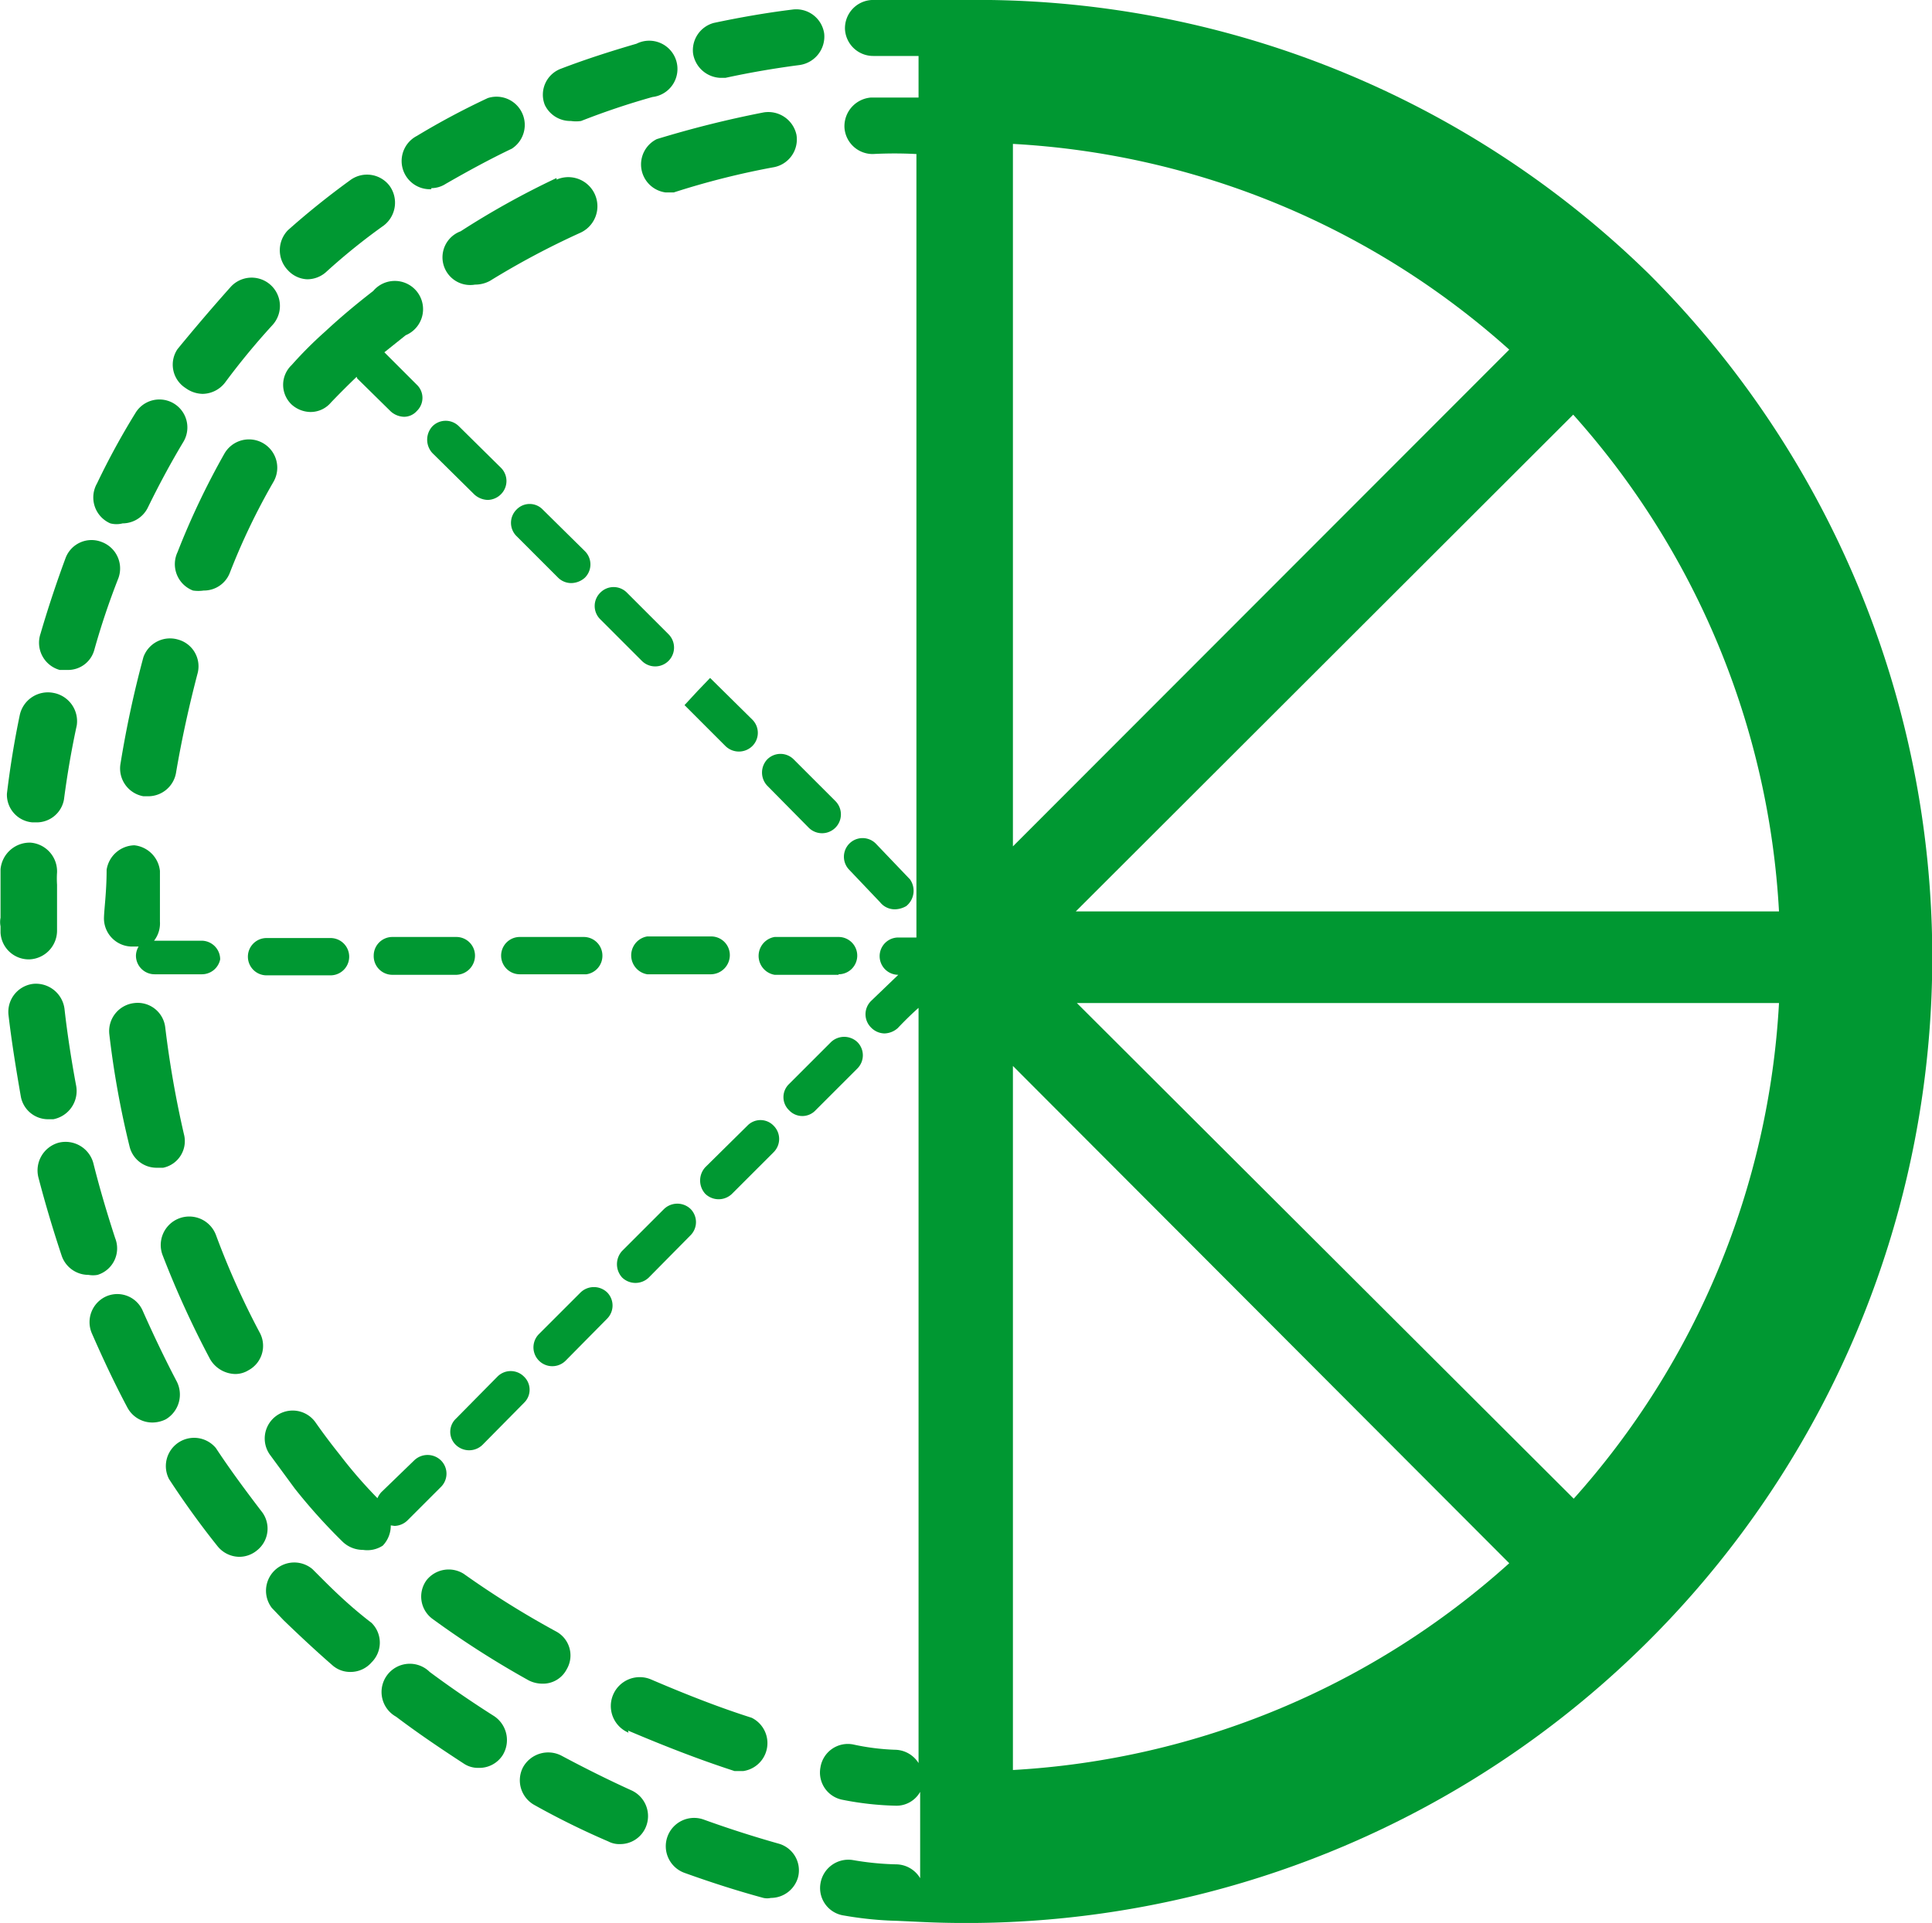<svg id="Слой_1" data-name="Слой 1" xmlns="http://www.w3.org/2000/svg" viewBox="0 0 36.24 36.08"><defs><style>.cls-1{fill:none;}.cls-2{fill:#009832;}</style></defs><path class="cls-1" d="M51.46,60.4V22.89L25,49.41A43.22,43.22,0,0,0,51.46,60.4Z"/><path class="cls-2" d="M13.5,1.46h.11c.46-.1.93-.18,1.39-.24a.54.54,0,0,0,.46-.59.53.53,0,0,0-.6-.45c-.49.06-1,.15-1.47.25A.53.53,0,0,0,13,1,.54.54,0,0,0,13.5,1.46Z"/><path class="cls-2" d="M10.71,2.27a.63.63,0,0,0,.19,0,14,14,0,0,1,1.34-.45.53.53,0,1,0-.3-1c-.48.14-.95.29-1.42.47a.52.52,0,0,0-.3.68A.53.53,0,0,0,10.71,2.27Z"/><path class="cls-2" d="M1.12,12.57l.15,0a.51.51,0,0,0,.5-.38,14,14,0,0,1,.45-1.34.53.53,0,0,0-.31-.68.52.52,0,0,0-.68.3c-.17.46-.33.94-.47,1.42A.53.53,0,0,0,1.12,12.57Z"/><path class="cls-2" d="M8.09,3.53a.5.5,0,0,0,.27-.08c.4-.23.82-.46,1.24-.66a.53.53,0,0,0-.45-.95,14.16,14.16,0,0,0-1.33.71.53.53,0,0,0,.27,1Z"/><path class="cls-2" d="M3.48,7.28a.56.56,0,0,0,.32.11.54.54,0,0,0,.42-.21A13.44,13.44,0,0,1,5.11,6.1a.53.53,0,0,0-.78-.72q-.5.56-1,1.17A.52.52,0,0,0,3.48,7.28Z"/><path class="cls-2" d="M.61,15.43H.68A.52.52,0,0,0,1.2,15c.06-.46.14-.93.24-1.39A.54.54,0,0,0,1,13a.54.54,0,0,0-.63.42q-.15.72-.24,1.47A.52.52,0,0,0,.61,15.43Z"/><path class="cls-2" d="M5.76,5.24a.53.53,0,0,0,.35-.13A11.64,11.64,0,0,1,7.2,4.23a.54.54,0,0,0,.11-.74.53.53,0,0,0-.74-.11c-.4.29-.8.61-1.17.94a.54.54,0,0,0,0,.75A.52.52,0,0,0,5.76,5.24Z"/><path class="cls-2" d="M2.07,9.82a.46.46,0,0,0,.23,0,.53.53,0,0,0,.47-.29c.21-.43.43-.84.67-1.24a.52.52,0,0,0-.9-.54,13.9,13.9,0,0,0-.72,1.32A.53.53,0,0,0,2.07,9.82Z"/><path class="cls-2" d="M16.81,17.06A.44.44,0,0,0,17,17a.37.37,0,0,0,.07-.5l-.64-.67a.35.35,0,1,0-.5.49l.58.61A.35.35,0,0,0,16.81,17.06Z"/><path class="cls-2" d="M14.39,14.25a.36.36,0,0,0,0,.49l.78.79a.35.35,0,0,0,.5-.5l-.78-.78A.35.35,0,0,0,14.39,14.25Z"/><path class="cls-2" d="M14.11,14a.35.35,0,0,0,0-.5l-.79-.78-.24.25-.24.26.77.77a.36.36,0,0,0,.5,0Z"/><path class="cls-2" d="M8.11,8a.37.37,0,0,0,0,.5l.79.78a.39.39,0,0,0,.25.1.36.36,0,0,0,.25-.11.35.35,0,0,0,0-.49L8.61,8A.35.35,0,0,0,8.11,8Z"/><path class="cls-2" d="M10.72,10.94a.39.39,0,0,0,.25-.1.35.35,0,0,0,0-.5l-.79-.78a.34.34,0,0,0-.49,0,.35.35,0,0,0,0,.5l.78.78A.35.35,0,0,0,10.72,10.94Z"/><path class="cls-2" d="M11.26,11.12a.35.35,0,0,0,0,.5l.78.78a.35.35,0,0,0,.5-.5l-.78-.78A.35.35,0,0,0,11.26,11.12Z"/><path class="cls-2" d="M6.7,7.1l.63.62a.39.39,0,0,0,.25.1.32.32,0,0,0,.24-.11.34.34,0,0,0,0-.49l-.61-.61.4-.32A.53.53,0,1,0,7,5.46c-.31.24-.61.49-.9.76a7.49,7.49,0,0,0-.63.63.51.51,0,0,0,0,.74.54.54,0,0,0,.35.14.5.5,0,0,0,.39-.18q.24-.25.48-.48Z"/><path class="cls-2" d="M10.44,3.34a15.53,15.53,0,0,0-1.8,1,.52.52,0,0,0,.27,1,.58.58,0,0,0,.28-.07,15.18,15.18,0,0,1,1.69-.9.53.53,0,0,0-.44-1Z"/><path class="cls-2" d="M14.94,2.53a.54.54,0,0,0-.62-.42,19.78,19.78,0,0,0-2,.5.53.53,0,0,0,.16,1l.16,0a14.89,14.89,0,0,1,1.86-.47A.53.53,0,0,0,14.94,2.53Z"/><path class="cls-2" d="M3.62,11.08a.69.69,0,0,0,.2,0,.52.52,0,0,0,.49-.33,12.33,12.33,0,0,1,.82-1.71.53.53,0,0,0-.92-.53,14.41,14.41,0,0,0-.88,1.85A.53.53,0,0,0,3.62,11.08Z"/><path class="cls-2" d="M2.69,12.33a19.77,19.77,0,0,0-.43,2,.53.53,0,0,0,.43.61h.09a.53.53,0,0,0,.52-.43c.11-.65.25-1.28.41-1.89A.52.52,0,0,0,3.34,12,.53.53,0,0,0,2.69,12.33Z"/><path class="cls-2" d="M13.69,17.92a.35.35,0,0,0-.35-.35h-1.2a.36.36,0,0,0,0,.71h1.2A.36.36,0,0,0,13.69,17.92Z"/><path class="cls-2" d="M15.73,18.28a.35.35,0,0,0,.35-.35.35.35,0,0,0-.35-.35h-1.2a.36.36,0,0,0,0,.71h1.2Z"/><path class="cls-2" d="M11.3,17.93a.35.35,0,0,0-.35-.35H9.75a.35.35,0,1,0,0,.7H11A.35.35,0,0,0,11.3,17.93Z"/><path class="cls-2" d="M7.36,18.29h1.2a.36.36,0,0,0,.35-.36.35.35,0,0,0-.35-.35H7.36a.35.35,0,0,0-.35.35A.35.35,0,0,0,7.36,18.29Z"/><path class="cls-2" d="M5,18.3h1.2a.35.35,0,0,0,0-.7H5a.35.35,0,0,0-.35.35A.35.35,0,0,0,5,18.3Z"/><path class="cls-2" d="M16.08,19.55a.36.36,0,0,0-.49,0l-.79.79a.34.34,0,0,0,0,.49.34.34,0,0,0,.5,0l.78-.78A.35.35,0,0,0,16.08,19.55Z"/><path class="cls-2" d="M14.51,21.12a.34.34,0,0,0-.49,0l-.79.78a.37.37,0,0,0,0,.5.36.36,0,0,0,.5,0l.78-.78A.35.35,0,0,0,14.51,21.12Z"/><path class="cls-2" d="M11.39,24.25a.36.36,0,0,0-.5,0l-.78.78a.35.35,0,0,0,.5.5l.78-.79A.35.35,0,0,0,11.39,24.25Z"/><path class="cls-2" d="M12.45,22.69l-.78.78a.37.37,0,0,0,0,.5.36.36,0,0,0,.5,0l.78-.79a.35.35,0,0,0,0-.5A.36.36,0,0,0,12.45,22.69Z"/><path class="cls-2" d="M9.33,25.83l-.78.79a.34.34,0,0,0,0,.49.36.36,0,0,0,.5,0l.78-.79a.34.34,0,0,0,0-.49A.35.35,0,0,0,9.33,25.83Z"/><path class="cls-2" d="M.56,18h0a.54.54,0,0,0,.51-.55c0-.4,0-.7,0-.85h0a1.77,1.77,0,0,1,0-.23.54.54,0,0,0-.5-.56.55.55,0,0,0-.56.5c0,.32,0,.62,0,.91a.41.41,0,0,0,0,.16v.12A.53.53,0,0,0,.56,18Z"/><path class="cls-2" d="M1,21a.54.54,0,0,0,.43-.62c-.09-.48-.17-1-.22-1.45a.54.54,0,0,0-.59-.47.53.53,0,0,0-.46.59c.06.51.14,1,.23,1.52A.52.52,0,0,0,.91,21Z"/><path class="cls-2" d="M2.16,23.23c-.15-.46-.29-.93-.41-1.41a.54.54,0,0,0-.65-.38.54.54,0,0,0-.38.65c.13.5.28,1,.44,1.48a.53.53,0,0,0,.5.35.47.47,0,0,0,.17,0A.52.52,0,0,0,2.16,23.23Z"/><path class="cls-2" d="M4.9,28.35c-.29-.38-.58-.77-.85-1.18a.53.53,0,0,0-.88.58c.28.43.59.86.91,1.26a.53.53,0,0,0,.41.2.52.52,0,0,0,.33-.12A.52.52,0,0,0,4.9,28.35Z"/><path class="cls-2" d="M9.27,32.2c-.41-.26-.82-.54-1.21-.83a.53.53,0,1,0-.63.84c.41.31.84.6,1.27.88a.48.48,0,0,0,.28.08.52.52,0,0,0,.45-.24A.54.54,0,0,0,9.27,32.2Z"/><path class="cls-2" d="M11.84,33.59c-.44-.2-.88-.42-1.31-.65a.54.54,0,0,0-.72.22.53.53,0,0,0,.22.71,14.7,14.7,0,0,0,1.38.68.44.44,0,0,0,.22.05.52.52,0,0,0,.48-.31A.53.53,0,0,0,11.84,33.59Z"/><path class="cls-2" d="M14.6,34.59c-.46-.13-.93-.28-1.4-.45a.53.53,0,0,0-.36,1c.5.18,1,.34,1.48.47a.32.32,0,0,0,.14,0,.53.53,0,0,0,.51-.39A.52.52,0,0,0,14.6,34.59Z"/><path class="cls-2" d="M6.07,29.65l-.21-.21a.53.53,0,0,0-.76.73l.22.23c.29.28.6.57.91.84a.5.5,0,0,0,.34.13.52.52,0,0,0,.4-.18.52.52,0,0,0,0-.74C6.63,30.19,6.34,29.92,6.07,29.65Z"/><path class="cls-2" d="M3.31,25.91c-.22-.42-.43-.86-.63-1.31A.52.52,0,0,0,2,24.32a.53.53,0,0,0-.28.69c.21.48.43.95.67,1.4a.53.53,0,0,0,.47.28.57.57,0,0,0,.25-.06A.54.54,0,0,0,3.31,25.91Z"/><path class="cls-2" d="M2,16.32c0,.43-.05.76-.05.92v0a.53.53,0,0,0,.52.52H2.6a.34.34,0,0,0-.05.17.35.35,0,0,0,.35.35h.88A.35.35,0,0,0,4.13,18a.35.35,0,0,0-.35-.35H2.89A.53.53,0,0,0,3,17.29c0-.4,0-.67,0-.82v0s0-.09,0-.13a.54.54,0,0,0-.48-.48A.54.54,0,0,0,2,16.32Z"/><path class="cls-2" d="M2.43,21.51a.52.52,0,0,0,.51.4l.12,0a.51.51,0,0,0,.39-.63,19.08,19.08,0,0,1-.35-2,.52.52,0,0,0-.58-.46.53.53,0,0,0-.47.58A17,17,0,0,0,2.43,21.51Z"/><path class="cls-2" d="M3.94,25.5a.56.56,0,0,0,.47.28.47.47,0,0,0,.25-.07A.52.52,0,0,0,4.87,25a15,15,0,0,1-.82-1.83.53.53,0,0,0-1,.38A17.91,17.91,0,0,0,3.94,25.5Z"/><path class="cls-2" d="M7.4,28.63a.36.36,0,0,0,.25-.11l.62-.62a.35.35,0,0,0,0-.5.36.36,0,0,0-.5,0L7.15,28a.41.41,0,0,0-.07.11,8.85,8.85,0,0,1-.71-.82q-.24-.3-.45-.6a.52.52,0,0,0-.86.6l.47.64a10.7,10.7,0,0,0,.9,1,.55.55,0,0,0,.38.15A.53.53,0,0,0,7.18,29a.54.54,0,0,0,.15-.38Z"/><path class="cls-2" d="M8,29.65a.52.52,0,0,0,.12.73,17.38,17.38,0,0,0,1.8,1.15.57.57,0,0,0,.25.06.5.5,0,0,0,.46-.27.51.51,0,0,0-.2-.71A17,17,0,0,1,8.7,29.53.53.53,0,0,0,8,29.65Z"/><path class="cls-2" d="M11.78,32.47c.66.28,1.32.54,2,.76l.16,0a.53.53,0,0,0,.16-1c-.63-.2-1.26-.45-1.89-.72a.53.53,0,0,0-.42,1Z"/><path class="cls-2" d="M17.26,36.06A18.12,18.12,0,0,0,30.93,5.14,18,18,0,0,0,18.1,0h-.84c-.29,0-.59,0-.91,0a.53.53,0,0,0-.5.55.53.53,0,0,0,.53.5h0l.77,0h.08v.78h0c-.15,0-.46,0-.89,0a.54.54,0,0,0-.5.56.53.53,0,0,0,.53.5h0a7.89,7.89,0,0,1,.82,0h0V17.59h-.34a.35.35,0,0,0,0,.7l-.51.49a.35.35,0,0,0,0,.5.36.36,0,0,0,.25.11.39.39,0,0,0,.25-.1c.17-.18.3-.3.39-.38V33.08a.53.53,0,0,0-.45-.25,4.37,4.37,0,0,1-.78-.1.52.52,0,0,0-.61.43.52.52,0,0,0,.42.61,5.73,5.73,0,0,0,1,.11.51.51,0,0,0,.45-.26v1.62a.53.53,0,0,0-.45-.26h0A5.35,5.35,0,0,1,16,34.9a.53.53,0,0,0-.61.44.52.52,0,0,0,.44.6,6.68,6.68,0,0,0,1,.1h0M33.37,17.1H20.18l9.33-9.32A15.21,15.21,0,0,1,33.37,17.1ZM19,2.7a15.18,15.18,0,0,1,9.31,3.86L19,15.88Zm0,30.51V20l9.31,9.33A15.18,15.18,0,0,1,19,33.21Zm10.53-5.08-9.33-9.31H33.37A15.18,15.18,0,0,1,29.51,28.13Z"/></svg>